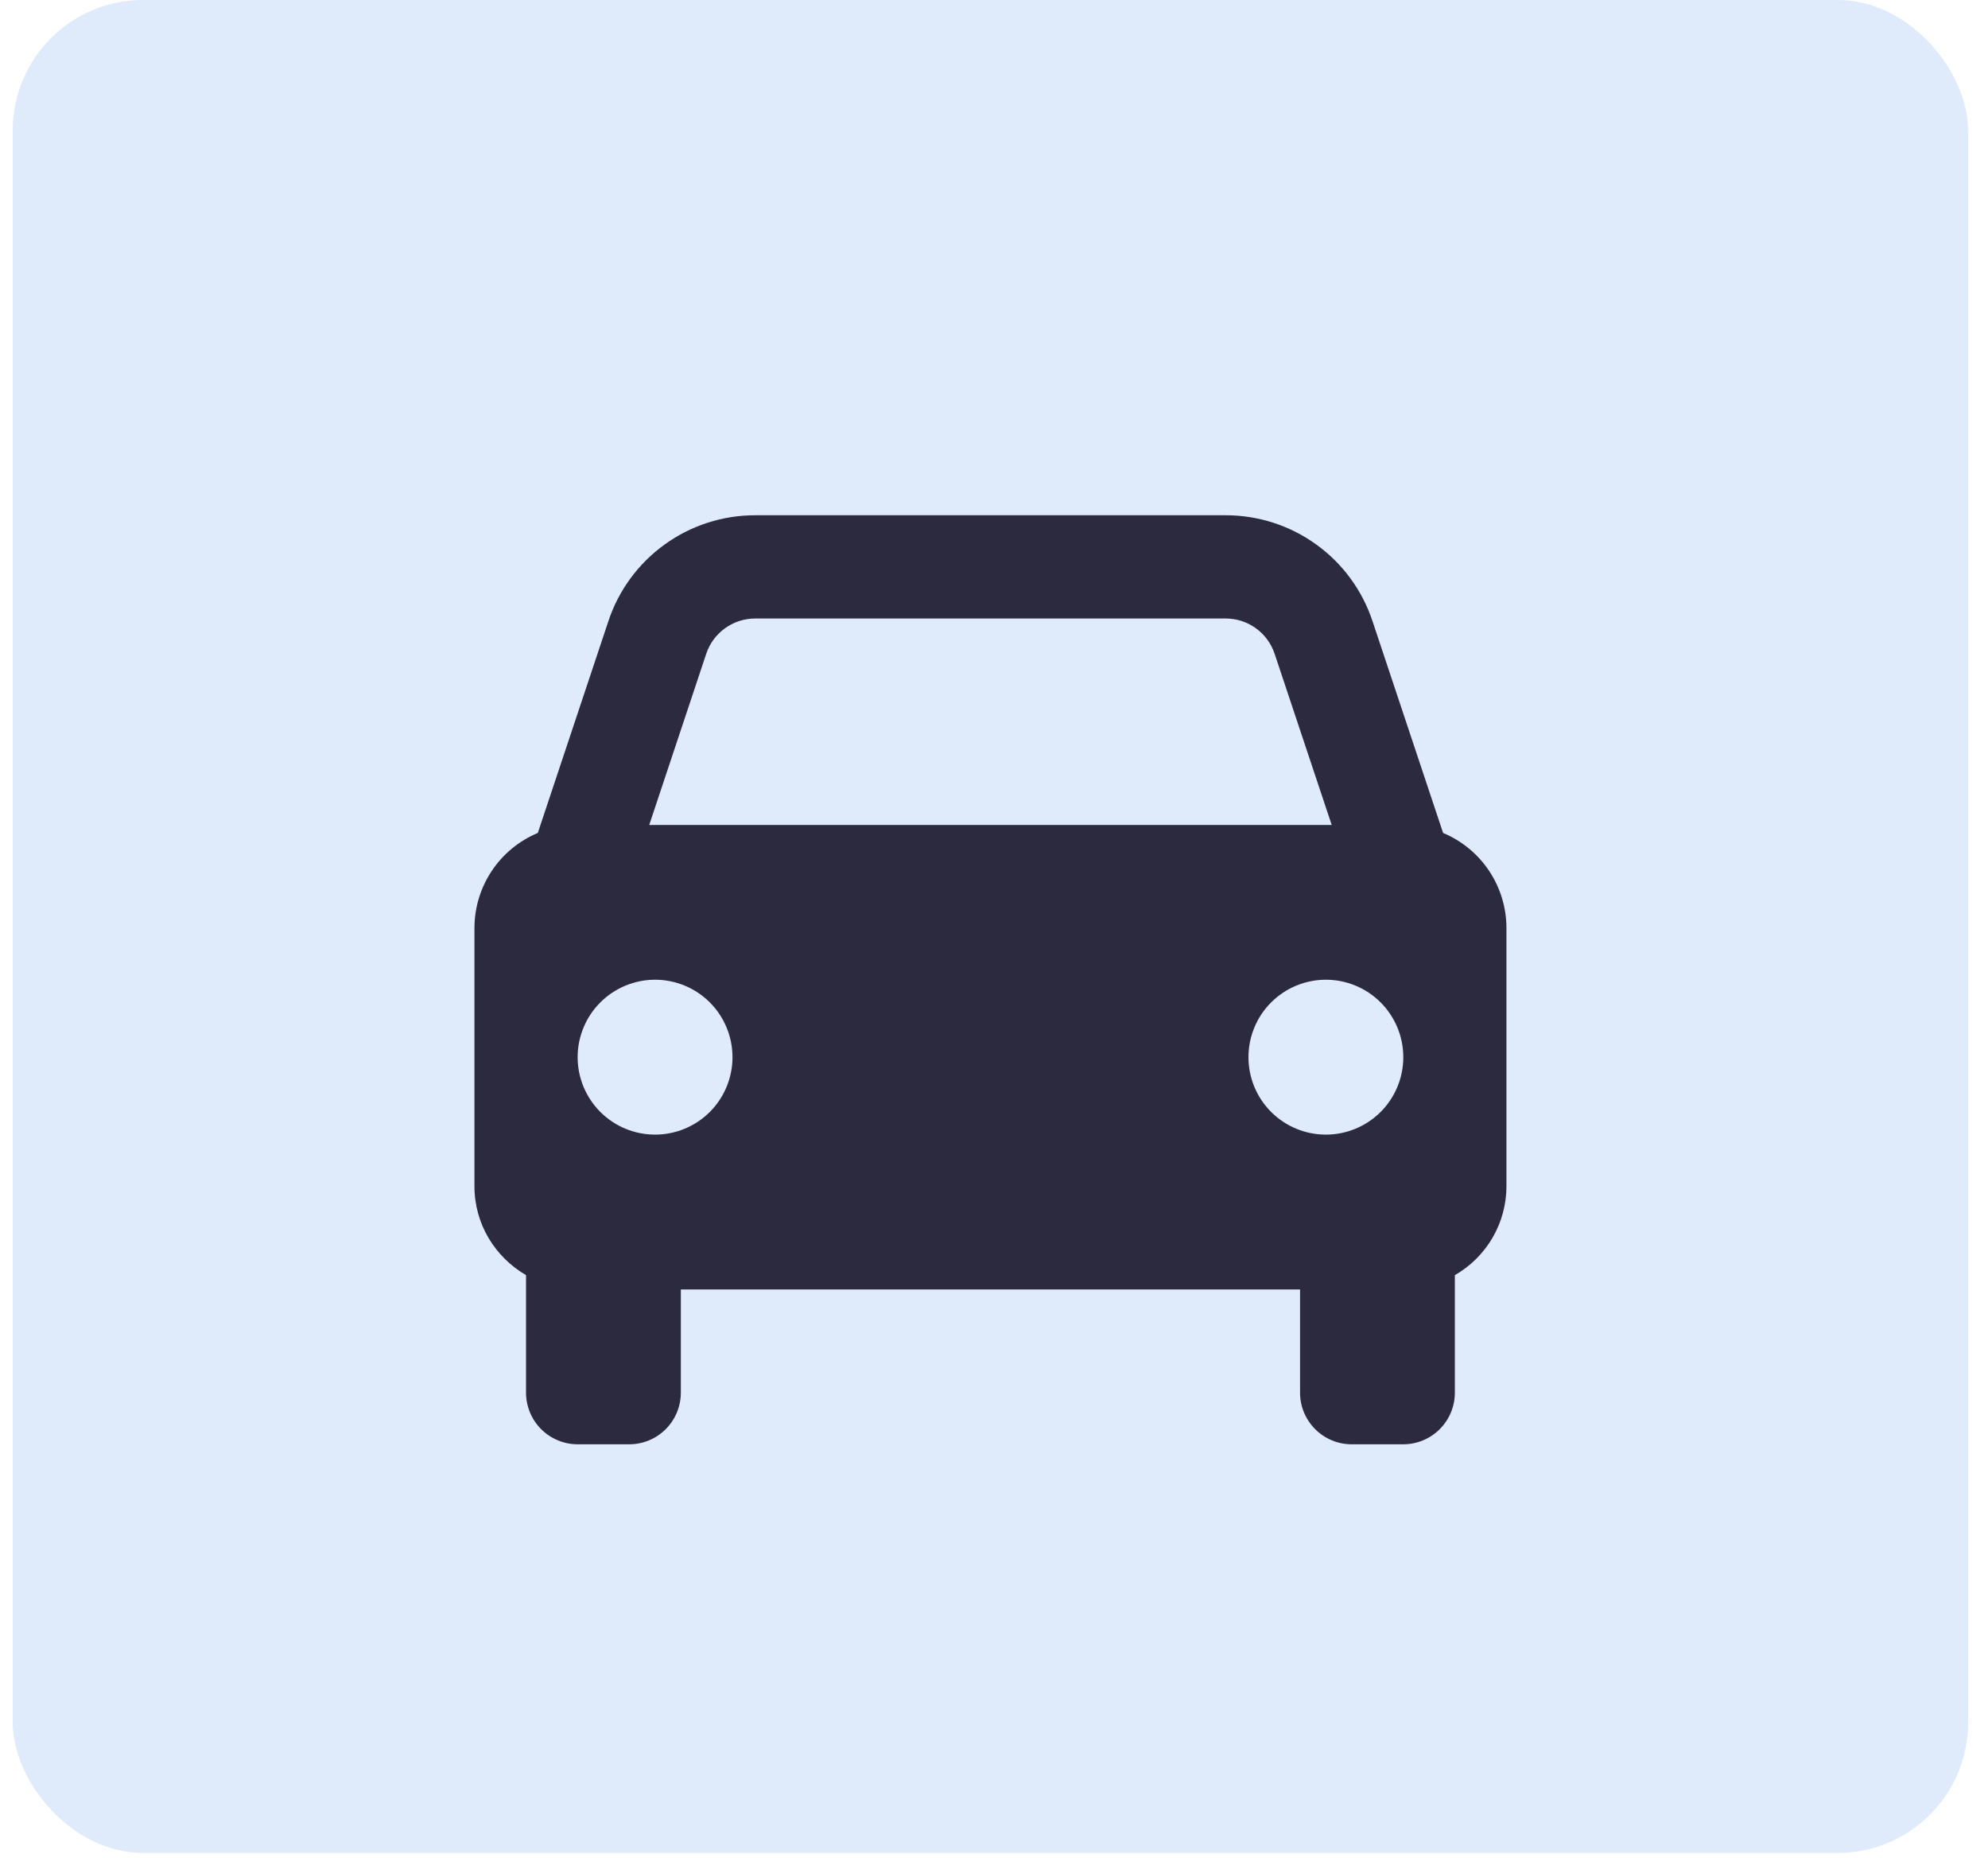 <svg width="61" height="57" viewBox="0 0 61 57" fill="none" xmlns="http://www.w3.org/2000/svg">
<rect x="0.39" width="60" height="56.842" rx="4" fill="#DFEBFA"/>
<path d="M44.28 25.552L42.114 19.055C41.8 18.108 41.196 17.285 40.387 16.703C39.578 16.119 38.606 15.806 37.609 15.807H23.173C22.176 15.806 21.204 16.119 20.395 16.703C19.587 17.285 18.982 18.108 18.668 19.055L16.502 25.552C15.926 25.794 15.434 26.199 15.088 26.719C14.742 27.239 14.558 27.849 14.558 28.474V36.39C14.558 37.559 15.197 38.569 16.141 39.118V42.724C16.141 43.144 16.308 43.546 16.605 43.843C16.902 44.14 17.305 44.307 17.724 44.307H19.308C19.728 44.307 20.13 44.14 20.427 43.843C20.724 43.546 20.891 43.144 20.891 42.724V39.557H39.891V42.724C39.891 43.144 40.058 43.546 40.355 43.843C40.652 44.14 41.054 44.307 41.474 44.307H43.058C43.478 44.307 43.88 44.14 44.177 43.843C44.474 43.546 44.641 43.144 44.641 42.724V39.118C45.121 38.843 45.521 38.446 45.799 37.967C46.077 37.488 46.224 36.944 46.224 36.39V28.474C46.224 27.849 46.04 27.239 45.694 26.719C45.348 26.199 44.856 25.794 44.28 25.552ZM23.173 18.974H37.608C38.29 18.974 38.895 19.408 39.111 20.057L40.862 25.307H19.921L21.67 20.057C21.775 19.741 21.977 19.467 22.247 19.273C22.516 19.078 22.84 18.974 23.173 18.974ZM20.099 34.807C19.787 34.807 19.479 34.745 19.19 34.626C18.902 34.507 18.64 34.331 18.42 34.111C18.199 33.89 18.024 33.628 17.905 33.34C17.786 33.051 17.724 32.742 17.724 32.431C17.724 32.118 17.786 31.81 17.906 31.521C18.025 31.233 18.2 30.971 18.421 30.751C18.642 30.53 18.904 30.355 19.192 30.236C19.48 30.117 19.789 30.055 20.101 30.055C20.731 30.056 21.335 30.306 21.781 30.752C22.226 31.198 22.476 31.802 22.476 32.432C22.476 33.062 22.225 33.666 21.78 34.112C21.334 34.557 20.73 34.807 20.099 34.807ZM40.683 34.807C40.371 34.807 40.062 34.745 39.774 34.626C39.485 34.507 39.224 34.331 39.003 34.111C38.782 33.89 38.608 33.628 38.488 33.34C38.369 33.051 38.308 32.742 38.308 32.431C38.308 32.118 38.369 31.81 38.489 31.521C38.608 31.233 38.783 30.971 39.004 30.751C39.225 30.53 39.487 30.355 39.775 30.236C40.063 30.117 40.372 30.055 40.684 30.055C41.314 30.056 41.919 30.306 42.364 30.752C42.809 31.198 43.059 31.802 43.059 32.432C43.059 33.062 42.809 33.666 42.363 34.112C41.917 34.557 41.313 34.807 40.683 34.807Z" fill="#2C2A3F"/>
</svg>
